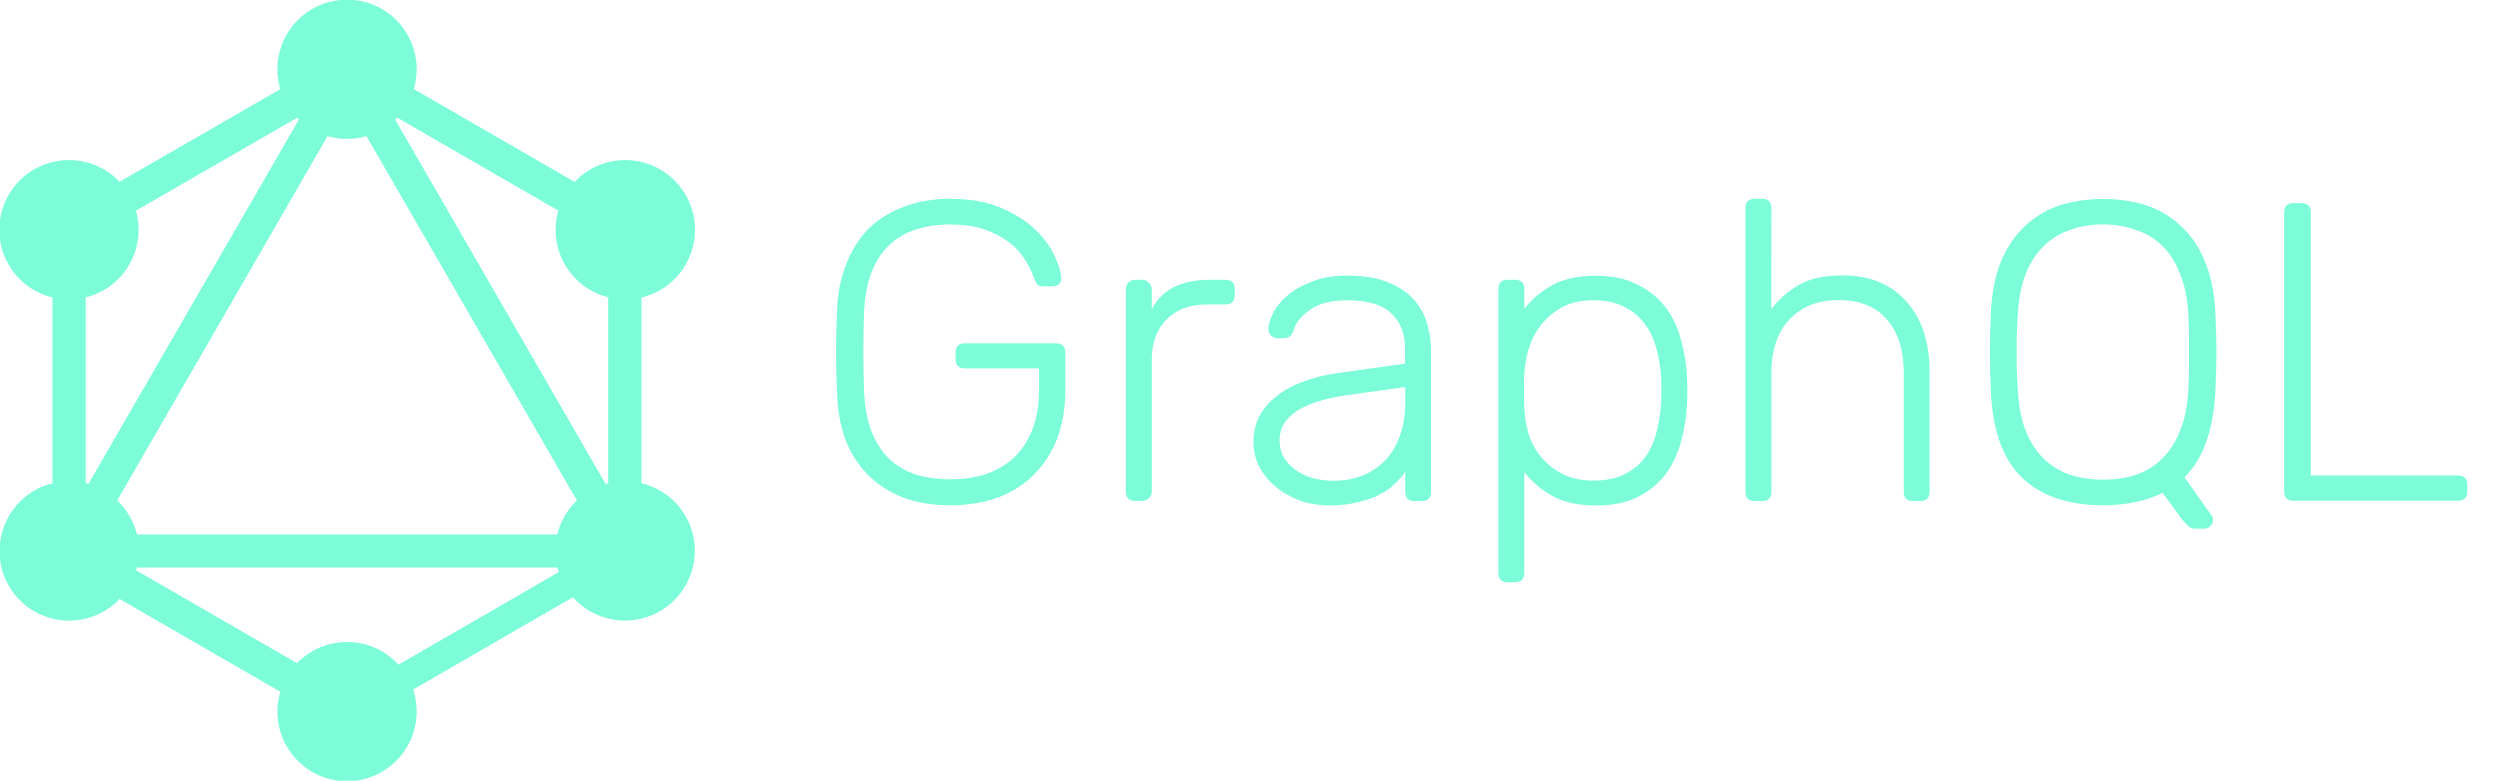 <svg version="1.2" xmlns="http://www.w3.org/2000/svg" viewBox="0 0 1377 430" width="1377" height="430">
	<title>css-svg</title>
	<style>
		.s0 { fill: #7dfcda } 
	</style>
	<g id="Mohsine-icons">
	</g>
	<path id="Layer" fill-rule="evenodd" class="s0" d="m523.7 123.6q-10.5 0-19.2 2.8-8.4 2.6-14.8 8.7-6.1 5.8-9.8 15.2-3.5 9.4-4 22.4-0.7 21.1 0 42.2 0.5 13.1 4 22.4 3.7 9.3 9.8 15.4 6.4 5.9 14.8 8.7 8.7 2.6 19.2 2.6 10.4 0 19.2-2.8 8.9-3.1 15.3-8.9 6.6-6.1 10.3-15.4 3.8-9.4 3.8-22.1v-11.9h-40.9q-5.1 0-5.1-5.3v-3.3q0-5.2 5.1-5.2h50.2q5.2 0 5.2 5.2v20.6q0 14.1-4.2 25.8-4.2 11.5-12.4 20-8 8.4-19.9 13.1-11.9 4.5-26.8 4.5-15.2 0-26.7-4.5-11.5-4.7-19.4-12.9-7.8-8.2-12-19.4-4-11.5-4.4-25.4-0.5-10.5-0.5-22.2 0-11.9 0.5-22.3 0.4-13.8 4.7-25.1 4.2-11.5 11.9-19.7 8-8.2 19.5-12.6 11.4-4.7 26.4-4.7 16.2 0 27.7 4.9 11.5 4.9 18.8 11.8 7.2 6.9 10.7 14.4 3.6 7.5 3.8 12.4 0.2 2.1-1.2 3.5-1.4 1.2-3.7 1.2h-5.2q-2.1 0-3-0.9-1-1.2-1.9-3.8-1.9-5.3-5.3-10.5-3.3-5.3-8.9-9.4-5.6-4.2-13.3-6.8-7.8-2.6-18.3-2.6zm110.7 46.7q8.4-16.2 31.8-16.2h8.7q5.2 0 5.2 5.1v3.3q0 5.2-5.2 5.2h-10.1q-14 0-22.2 8.2-8.2 8.2-8.2 22.2v72.7q0 2.3-1.7 3.7-1.4 1.4-3.7 1.4h-3.8q-5.1 0-5.1-5.1v-111.4q0-2.3 1.4-3.7 1.4-1.6 3.7-1.6h3.8q2.3 0 3.7 1.6 1.7 1.4 1.7 3.7c0 0 0 10.8 0 10.9q0 0 0 0 0 0 0 0zm144.7 105.7q-5.1 0-5.1-5.1v-11.1q-2.1 3.3-5.7 6.6-3.2 3.3-8.2 5.9-4.9 2.6-11.8 4.2-6.8 1.9-15.9 1.9-8.4 0-16.2-2.6-7.5-2.8-13.4-7.5-5.6-4.7-9.1-11-3.3-6.4-3.3-13.9 0-7.9 3.3-14.3 3.5-6.3 9.6-11 6.1-4.9 14.5-7.9 8.7-3.3 19-4.7l37.1-5.2v-8.2q0-12.6-7.8-19.7-7.5-7-24.1-7-13.1 0-20.4 5.2-7 4.9-8.9 10.7-0.9 2.9-2.3 4-1.2 1-3.3 1h-3.3q-2.1 0-3.8-1.5-1.4-1.6-1.4-3.7 0-3.3 2.4-8.2 2.3-4.9 7.5-9.6 5.2-4.7 13.6-8 8.2-3.5 19.9-3.5 13.8 0 22.8 3.8 9.1 3.7 14.3 9.8 5.1 5.9 7 13.1 2.1 7.3 2.1 14.3v78.1q0 5.1-5.2 5.1c0 0-3.9 0-3.9 0zm-44.3-11.2q8 0 15-2.6 7.3-2.8 12.7-8.2 5.3-5.3 8.4-13.6 3.1-8.2 3.1-19.2v-8l-30.3 4.2q-38.9 5.3-38.9 24.9 0 5.8 2.6 10.1 2.8 4.2 7 7 4.2 2.8 9.6 4.2 5.3 1.2 10.8 1.2zm144.2 13.6q-14.8 0-24.1-5.3-9.4-5.3-15.3-13.1v55.5q0 5.2-5.1 5.2h-4q-5.2 0-5.2-5.2v-156.3q0-5.1 5.2-5.1h4q5.1 0 5.1 5.1v11q5.9-7.9 15.3-13.1 9.3-5.2 24.1-5.2 13.6 0 23 4.9 9.6 4.7 15.5 12.6 5.8 7.8 8.4 17.9 2.8 9.8 3.3 20.1 0.2 3.5 0.2 7.8 0 4.2-0.2 7.7-0.5 10.3-3.3 20.4-2.6 9.8-8.4 17.8-5.9 7.8-15.5 12.7c-6.3 3.1-13.9 4.7-23 4.6zm-39.4-71.8q-0.2 3.5-0.2 9.2 0 5.6 0.2 9.1 0.3 7 2.4 14.3 2.3 7 7 12.7 4.7 5.6 11.9 9.3 7 3.5 16.8 3.5 10.4 0 17.1-3.5 7.1-3.5 11.3-9.3 4.4-6.1 6.3-13.9 2.1-7.9 2.6-16.4 0.2-6.5 0-13.1-0.5-8.4-2.6-16.2-1.9-7.7-6.3-13.6-4.2-6.1-11.3-9.6-6.8-3.7-17.1-3.7-10.1 0-17.1 3.7-7 3.8-11.8 9.9-4.5 5.8-6.8 13.1-2.1 7.2-2.4 14.5zm136-36.3q0 0 0 0 0 0 0 0 6.3-8.2 15.3-13.4 8.8-5.2 24.1-5.2 12 0 20.9 4 8.8 4 14.7 11 6.1 7.1 9.2 16.7 3 9.6 3 20.8v66.6q0 5.2-5.1 5.2h-4q-5.1 0-5.1-5.2v-65.4q0-18.7-9.2-29.3-9.1-10.8-26.7-10.8-16.9 0-26.9 10.5-10.1 10.6-10.1 29.6v65.4q0 5.2-5.2 5.2h-4q-5.1 0-5.1-5.2v-156.1q0-5.2 5.1-5.2h4q5.2 0 5.2 5.2c0 0 0 55.5-0.1 55.6q0 0 0 0 0 0 0 0zm182.8-60.7q13.6 0 24.9 3.9 11.2 4 19.2 12.2 8.2 8 12.7 20.2 4.6 11.9 5.1 28.4 0.5 10.5 0.5 19.6 0 9.2-0.5 19.7-1.2 33.6-17.1 49.3l15 21.1q0.3 0.4 0.5 0.9 0.2 0.4 0.2 1.6 0 1.9-1.4 3.3-1.4 1.4-3.3 1.4h-5.1q-2.6 0-4.5-2.1-1.8-1.9-3-3.3l-10.4-14.3q-14.1 6.8-32.8 6.8-29.3 0-45.2-15.7-15.7-15.7-16.7-49-0.5-10.5-0.5-19.7 0-9.1 0.5-19.6 0.5-16.5 4.9-28.4 4.7-12.2 12.7-20.2 8.2-8.2 19.2-12.2 11.3-3.9 25.1-3.9zm0 14q-9.8 0-18.3 3.1-8.4 2.8-14.7 9.1-6.3 6.3-10.1 16.2-3.5 9.9-4 23.4-0.2 5.3-0.5 9.9 0 4.4 0 8.7 0 4.2 0 8.8 0.3 4.5 0.5 9.6 0.5 13.9 4 23.7 3.7 9.6 9.8 16 6.4 6.3 14.8 9.3 8.4 2.8 18.5 2.8 10.1 0 18.5-2.8 8.4-3 14.5-9.3 6.3-6.4 9.8-16 3.8-9.8 4.2-23.7 0.3-5.1 0.3-9.6 0-4.6 0-8.8 0-4.2 0-8.7 0-4.5-0.3-9.9-0.4-13.6-4.2-23.4-3.5-9.8-9.8-16.2-6.3-6.3-14.8-9.1c-5.6-2-11.7-3.1-18.2-3.1zm114.4 138.3h80.9q5.3 0 5.3 5.3v3.5q0 5.1-5.3 5.1h-90.5q-5.1 0-5.1-5.1v-153.7q0-5.1 5.1-5.1h4.5q5.1 0 5.1 5.1c0 0 0 144.9 0 144.9zm-1238.4 66l-15.8-9.2 176.1-304.9 15.8 9.1z"/>
	<path id="Layer" class="s0" d="m15 294.4h352.2v18.2h-352.2z"/>
	<path id="Layer" class="s0" d="m198.2 406.3l-176.2-101.7 9.1-15.8 176.2 101.7zm153-265.1l-176.1-101.6 9.1-15.8 176.1 101.7z"/>
	<path id="Layer" class="s0" d="m31.2 141.2l-9.2-15.8 176.3-101.6 9.2 15.8z"/>
	<path id="Layer" fill-rule="evenodd" class="s0" d="m347.9 327.9l-6.4-11.2h11.8v-15.9l10.4 17.9zm-176.1-304.9l15.8-9.2 147.5 255.4v36.5zm-142.9 90.4h18.3v203.4h-18.3zm306.1 203.3h6.4l-6.4-11zm18.3-203.4h-18.3v155.8l18.3 31.6z"/>
	<path id="Layer" class="s0" d="m195 398.6l-7.9-13.8 153.2-88.5 7.9 13.8z"/>
	<path id="Layer" class="s0" d="m377.5 322.6c-2.5 4.4-5.9 8.2-9.9 11.3-4 3.1-8.5 5.3-13.4 6.6-4.9 1.3-9.9 1.7-14.9 1-5-0.7-9.9-2.3-14.2-4.8-4.4-2.5-8.2-5.9-11.3-9.9-3-4-5.3-8.5-6.6-13.4-1.3-4.9-1.6-10-1-15 0.7-5 2.3-9.8 4.8-14.2 2.5-4.3 5.9-8.1 9.9-11.2 4-3.1 8.6-5.3 13.4-6.6 4.9-1.3 10-1.7 15-1 5 0.6 9.8 2.3 14.2 4.8 18.4 10.5 24.7 34.2 14 52.4zm-306.3-176.9c-2.5 4.4-5.8 8.2-9.8 11.3-4 3.1-8.6 5.3-13.5 6.6-4.8 1.3-9.9 1.7-14.9 1-5-0.6-9.8-2.3-14.2-4.8-4.4-2.5-8.2-5.9-11.3-9.9-3-4-5.3-8.5-6.6-13.4-1.3-4.9-1.6-9.9-1-14.9 0.7-5 2.3-9.9 4.8-14.2 2.5-4.4 5.9-8.2 9.9-11.3 4-3.1 8.6-5.3 13.4-6.6 4.9-1.3 10-1.7 15-1 5 0.6 9.8 2.3 14.2 4.8 18.3 10.5 24.6 34.2 14 52.4zm-66.4 176.9c-10.5-18.3-4.2-41.7 14.1-52.4 18.4-10.6 41.8-4.3 52.5 14.1 10.5 18.3 4.3 41.7-14.1 52.4-18.5 10.6-41.9 4.3-52.5-14.1zm306.3-176.9c-10.5-18.3-4.2-41.7 14.1-52.4 18.4-10.6 41.8-4.3 52.5 14.1 10.5 18.3 4.3 41.8-14.1 52.4-4.4 2.5-9.2 4.2-14.2 4.8-5 0.7-10.1 0.3-14.9-1-4.9-1.3-9.5-3.5-13.5-6.6-4-3.1-7.3-6.9-9.9-11.3zm-119.9 284.6c-21.3 0-38.4-17.2-38.4-38.4 0-21.2 17.2-38.3 38.4-38.3 21.1 0 38.3 17.1 38.3 38.3 0 5.1-1 10.1-2.9 14.7-2 4.7-4.8 8.9-8.3 12.4-3.6 3.6-7.8 6.4-12.5 8.4-4.6 1.9-9.6 2.9-14.6 2.9zm0-353.8c-21.3 0-38.4-17.1-38.4-38.4 0-21.2 17.2-38.3 38.4-38.3 21.1 0 38.3 17.1 38.3 38.3 0 5.1-1 10.1-2.9 14.7-1.9 4.7-4.7 8.9-8.3 12.5-3.6 3.5-7.8 6.4-12.5 8.3-4.6 1.9-9.6 2.9-14.6 2.9z"/>
</svg>